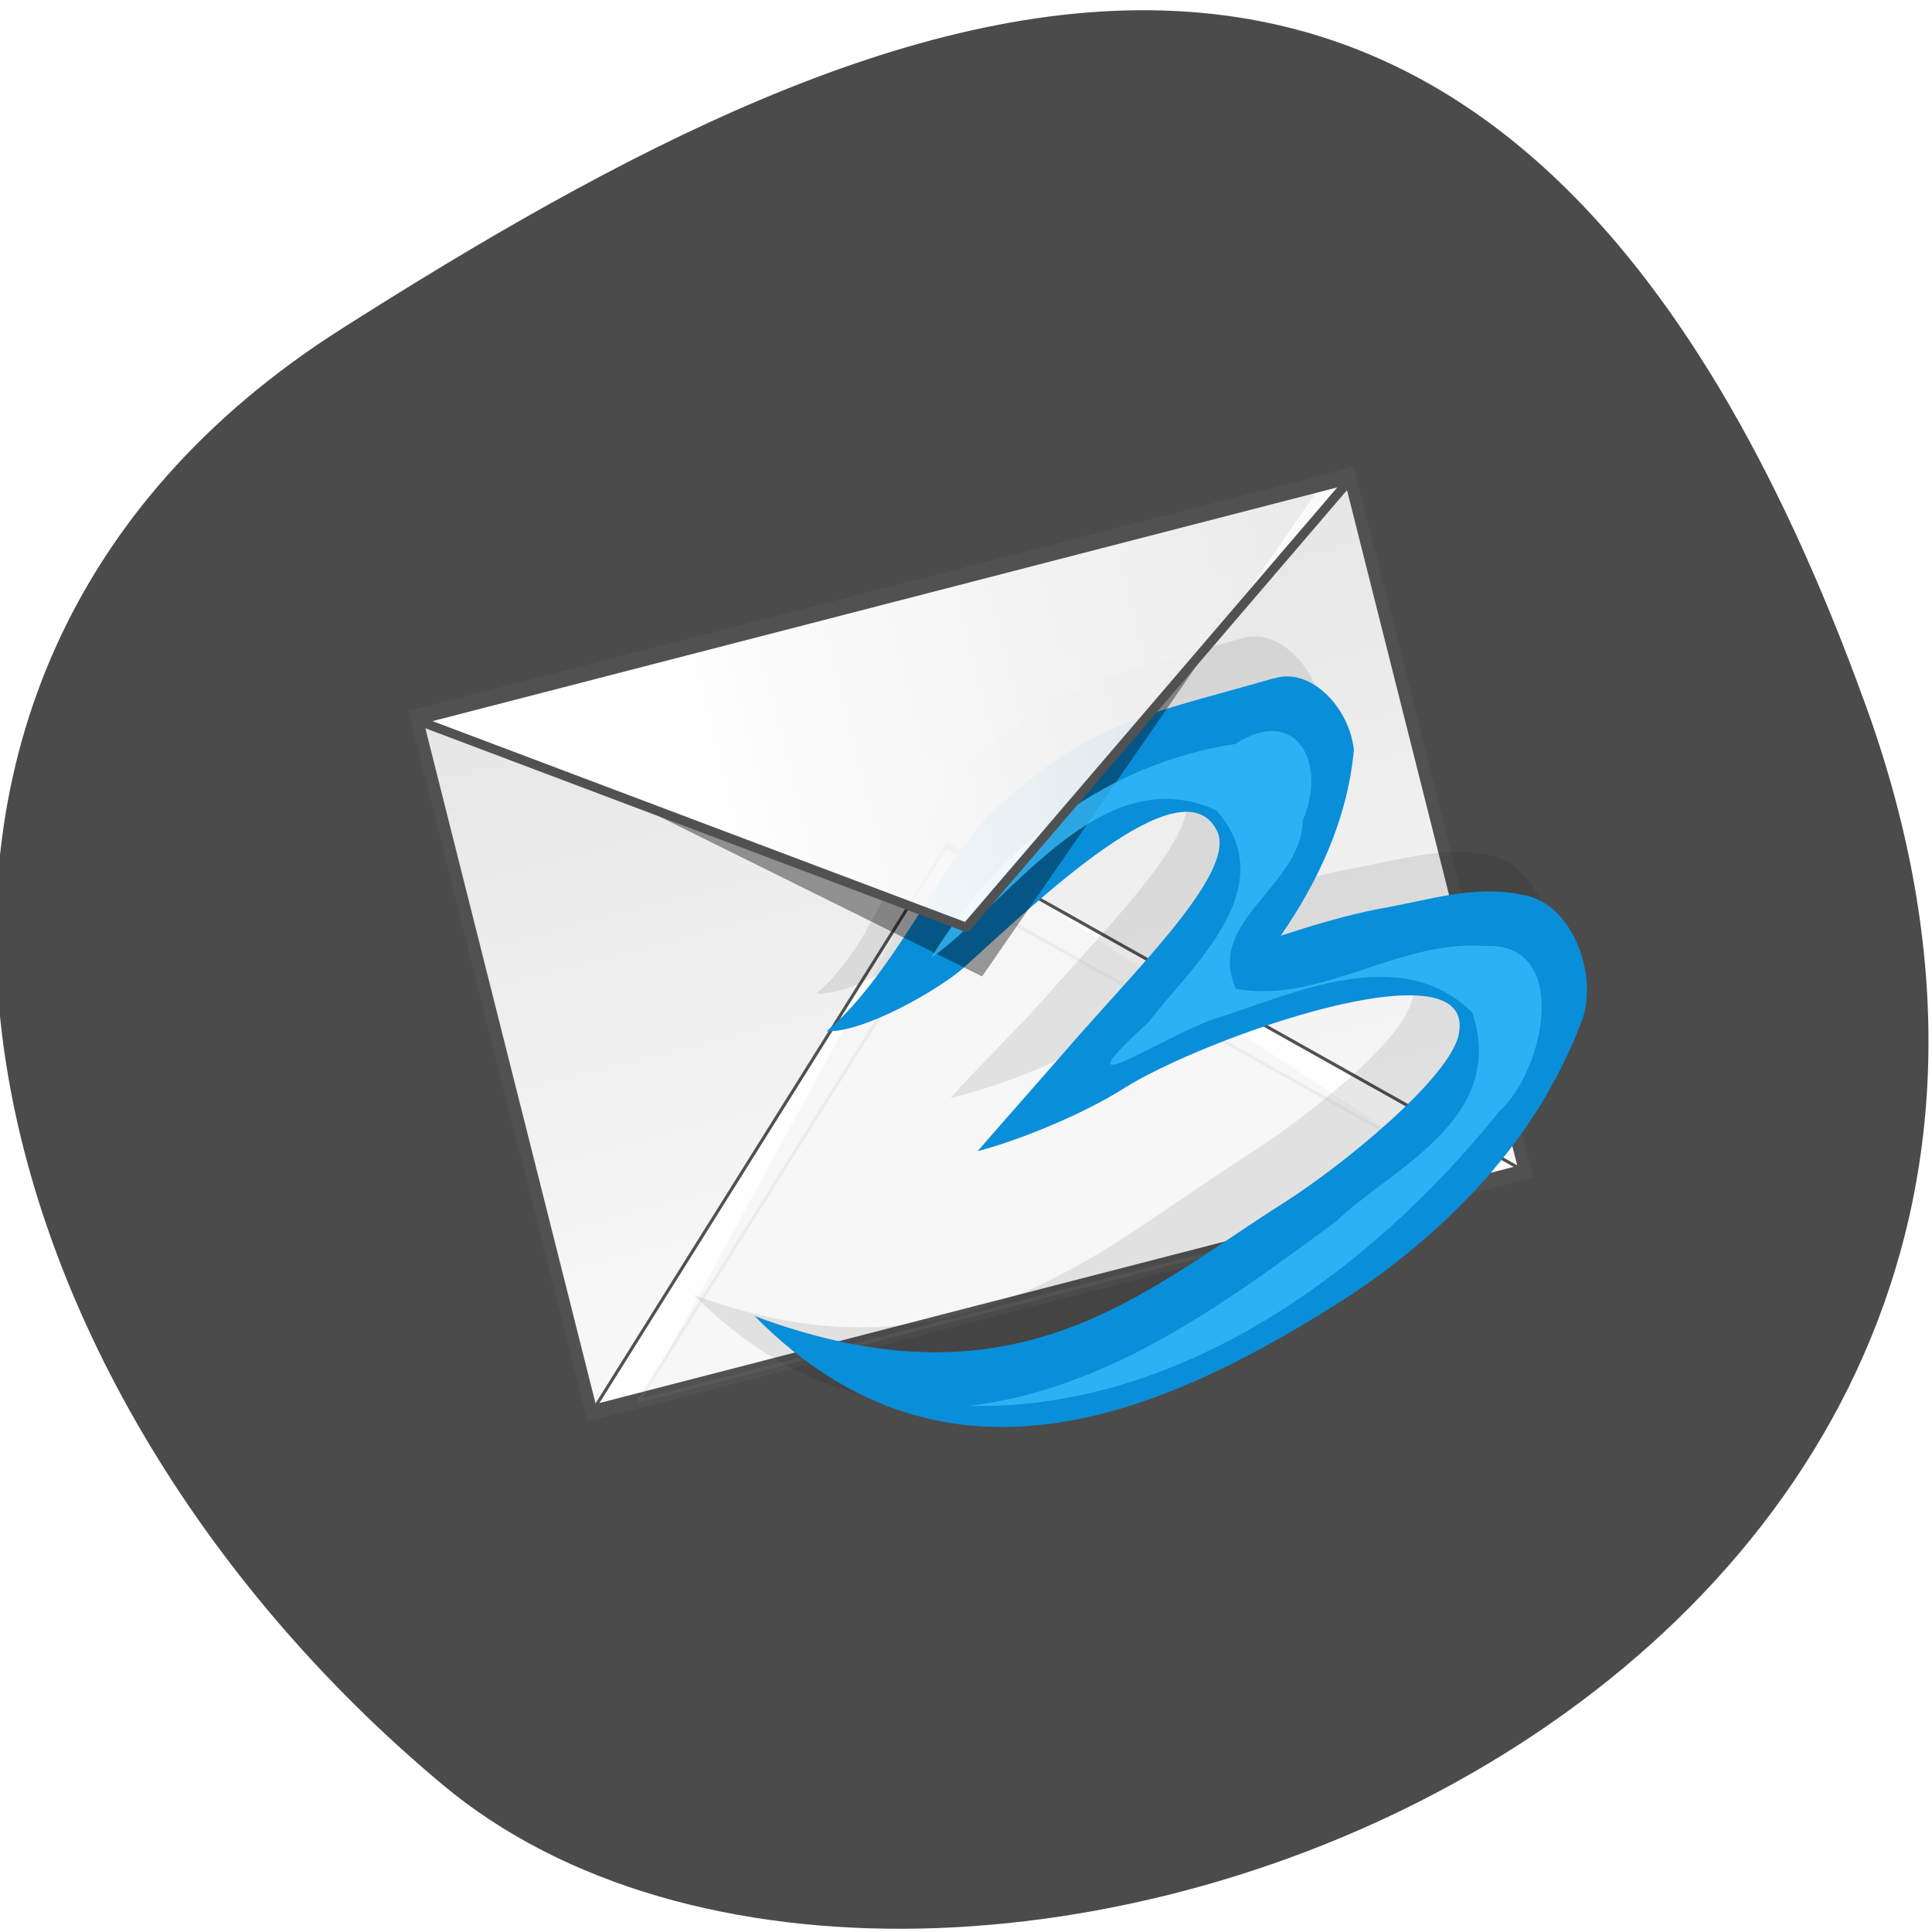 <svg xmlns="http://www.w3.org/2000/svg" viewBox="0 0 256 256"><defs><clipPath><path d="M 0,64 H64 V128 H0 z"/></clipPath><filter id="4"><feGaussianBlur stdDeviation="2.824"/></filter><filter id="5" x="-0.055" width="1.111" y="-0.154" height="1.309"><feGaussianBlur stdDeviation="5.138"/></filter><filter id="2" x="-0.092" width="1.185" y="-0.122" height="1.245"><feGaussianBlur stdDeviation="1.021"/></filter><filter id="1"><feGaussianBlur stdDeviation="4.35"/></filter><linearGradient gradientUnits="userSpaceOnUse" id="0" x2="181.87" x1="11.07"><stop stop-color="#fff"/><stop offset="1" stop-color="#fff" stop-opacity="0"/></linearGradient><linearGradient gradientUnits="userSpaceOnUse" id="3" y2="-28.654" x2="0" y1="31.21"><stop stop-color="#f7f7f7"/><stop offset="1" stop-color="#cbcbcb"/></linearGradient></defs><g fill="#4b4b4b" color="#000"><path d="m -1360.14 1641.33 c 46.11 -98.28 -119.59 -146.07 -181.85 -106.06 -62.25 40.01 -83.52 108.58 -13.01 143.08 70.51 34.501 148.75 61.26 194.86 -37.03 z" transform="matrix(1.037 0 0 -1.348 1657.71 2306.04)"/></g><g transform="matrix(2.845 -0.735 0.865 3.432 47.14 68.778)"><path fill="url(#3)" d="m 0.459 7.729 h 43.483 v 26.874 h -43.483 z"/><path transform="matrix(0.182 0 0 -0.139 -57.958 37.4)" d="m 333.72 19.986 h 212.69 l -105.45 125.51 l -107.24 -125.51 z" filter="url(#4)" fill-opacity="0.392"/><g stroke="#515151"><path d="m 0.437 34.62 h 43.528 l -21.764 -17.219 l -21.764 17.219 z" fill="#fff" stroke-linejoin="bevel" fill-opacity="0.919" stroke-width="0.127"/><path fill="none" stroke-linecap="round" stroke-width="0.557" d="m 0.459 7.729 h 43.483 v 26.874 h -43.483 z"/></g><path transform="matrix(0.182 0 0 0.182 -44.3 -73.31)" d="m 449 472.16 c -32.571 0.781 -47.44 -1.099 -77.29 12.746 -17.03 9.833 -28.18 28.85 -46.49 36.12 8.892 2.162 25.06 -2.245 32.844 -5.353 21.906 -9.55 63.748 -31.72 67.946 -16.05 2.312 8.628 -23.841 21.521 -45.36 33.609 -8.06 4.655 -22 11.237 -29.423 15.52 10.437 0 25.426 -0.886 36.911 -3.964 29.802 -8.775 90.4 -9.897 80.23 7.708 -4.852 8.404 -34.37 18.901 -49.942 23.07 -39.998 10.717 -83.74 32.08 -140.77 -0.849 34.844 49.38 102.87 42.883 153.6 28.882 26.972 -8.02 53.23 -21.379 71.44 -43.36 6.59 -8.713 3.908 -28.1 -6.782 -31.963 -11.207 -4.748 -23.77 -3.83 -35.693 -4.696 -8.369 -0.408 -17.1 -0.124 -25.25 0.297 11.971 -8.644 23.05 -19.558 28.895 -33.34 1.507 -8.817 -5.512 -18.853 -14.875 -18.38 z" opacity="0.3" filter="url(#1)"/><path d="m 2.642 34.62 h 39.12 l -19.559 -15.468 l -19.559 15.468 z" stroke-opacity="0.118" fill="none" stroke="#9e9e9e" stroke-linejoin="bevel" stroke-width="0.127"/><path d="m 38.4 14.369 c -5.915 0.142 -8.614 -0.2 -14.04 2.315 -3.093 1.786 -6.092 4.972 -9.417 6.292 1.615 0.393 5.21 -0.424 6.624 -0.989 3.978 -1.734 11.892 -5.476 12.654 -2.631 0.42 1.567 -4.329 3.908 -8.238 6.103 -1.464 0.845 -4.409 2.499 -5.756 3.277 1.895 0 4.984 -0.344 7.07 -0.903 4.067 -1.09 17.1 -2.027 15.258 1.17 -0.881 1.526 -6.654 3.708 -9.482 4.465 -7.264 1.946 -14.06 5.137 -24.416 -0.842 6.328 8.967 17.214 7.329 26.426 4.786 4.898 -1.457 9.759 -3.836 13.07 -7.828 1.197 -1.582 0.71 -4.323 -1.232 -5.02 -2.035 -0.862 -4.316 -0.695 -6.482 -0.853 -1.52 -0.074 -3.105 -0.023 -4.585 0.054 2.174 -1.57 4.185 -3.552 5.247 -6.05 0.274 -1.601 -1 -3.424 -2.701 -3.338 z" fill="#098ed9"/><path transform="matrix(0.182 0 0 0.182 -44.3 -73.31)" d="m 254.33 446.27 h 222.31 l -110.44 79.85 l -111.87 -79.85 z" filter="url(#5)" fill-opacity="0.392"/><path transform="matrix(1.115 0 0 1.115 -3.486 -0.436)" d="m 35.406 15.09 c -5.111 -0.439 -10.149 1.226 -14.06 4.406 3.894 -1.283 8.666 -5.059 12.656 -2.406 c 1.942 3.149 -2.801 4.988 -4.75 6.313 -4.676 2.064 0.409 0.599 2.564 0.453 3.272 -0.134 8.08 -0.982 10.217 1.953 0.361 3.797 -4.85 4.425 -7.385 5.642 -5.209 1.752 -10.644 3.551 -16.24 2.92 8.06 1.893 16.901 -0.876 23.719 -5.125 2.156 -0.923 4.524 -4.908 1.031 -5.5 c -3.294 -0.925 -7.02 0.515 -10.156 -0.688 c -0.542 -2.466 3.563 -2.765 4.281 -4.906 1.576 -1.718 0.84 -3.827 -1.875 -3.063 z" opacity="0.889" fill="#35bbfa" filter="url(#2)"/><path d="m 0.459 7.862 h 43.483 l -21.742 12.657 l -21.742 -12.657 z" fill="url(#0)" stroke="#515151" stroke-linejoin="bevel" stroke-width="0.363"/></g></svg>